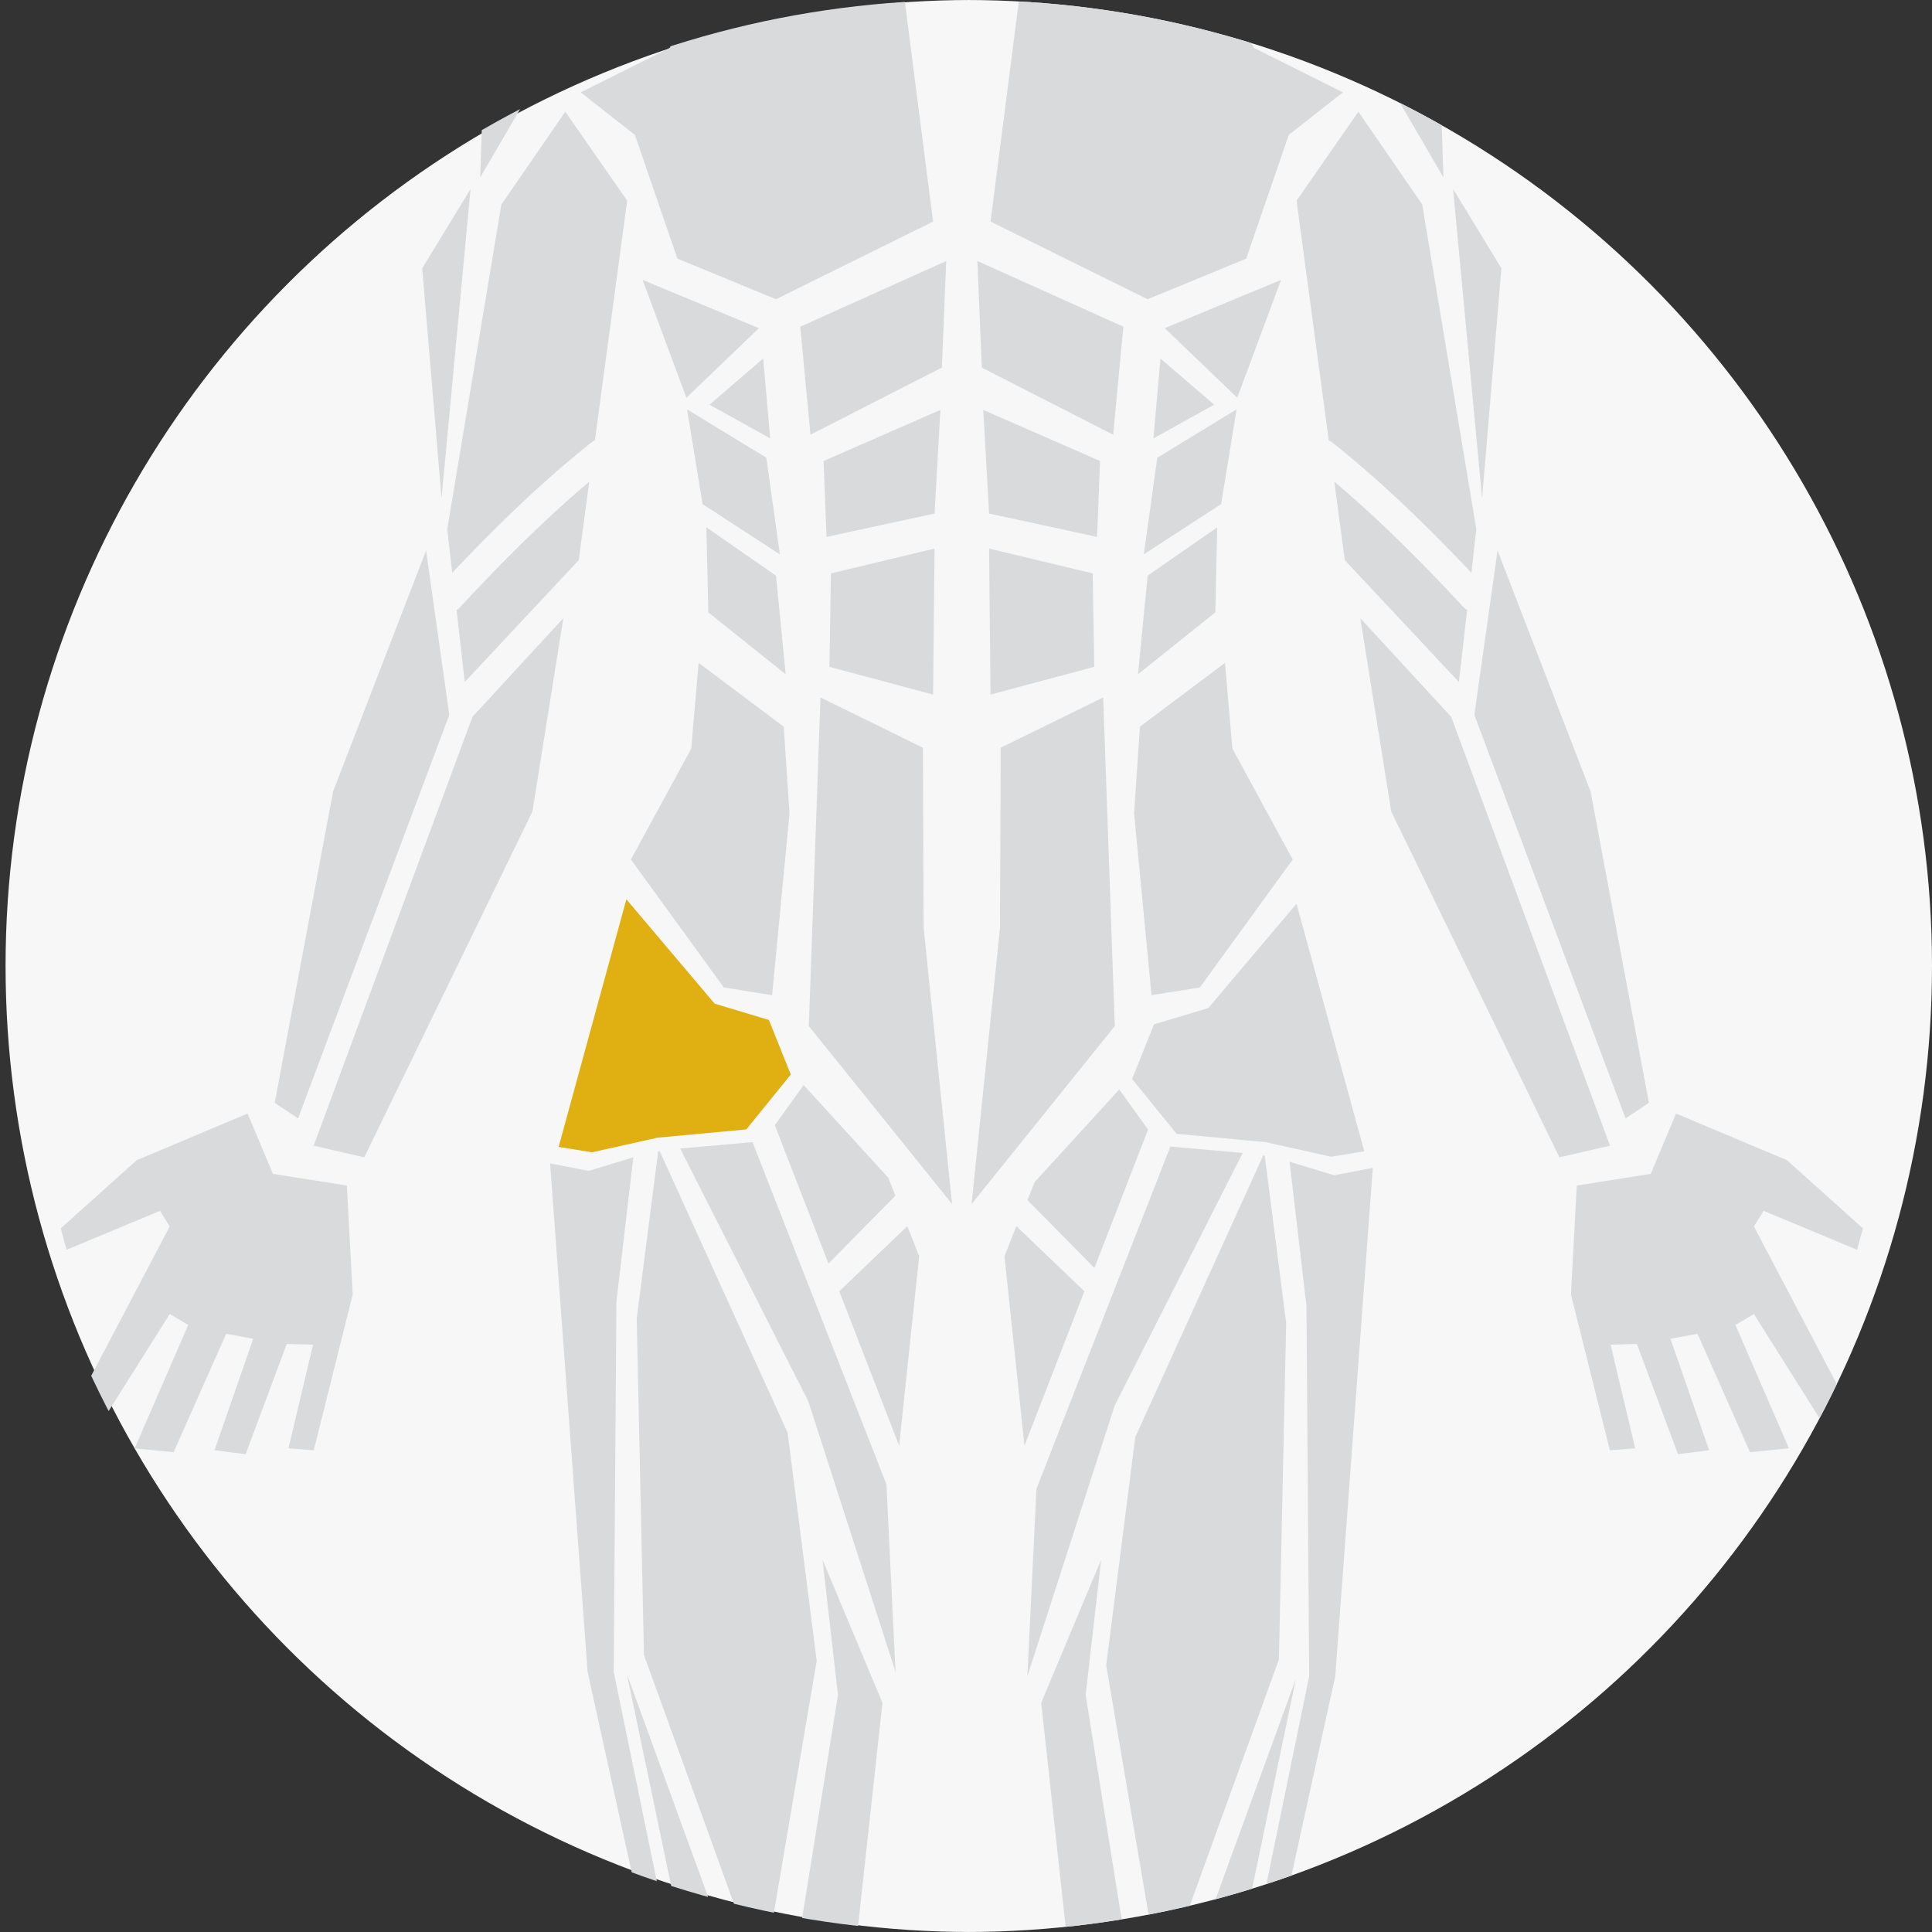 <svg xmlns="http://www.w3.org/2000/svg" xmlns:xlink="http://www.w3.org/1999/xlink" viewBox="0 0 874.68 874.68"><rect x="0" y="0" width="874.68" height="874.68" fill="#333333" stroke="none"/><defs><style>.cls-1{fill:none;}.cls-2{clip-path:url(#clip-path);}.cls-3{clip-path:url(#clip-path-2);}.cls-4{fill:#d9dadb;}.cls-5{clip-path:url(#clip-path-3);}.cls-6{fill:#f7f7f7;}.cls-7{fill:#e0af12;}</style><clipPath id="clip-path"><circle class="cls-1" cx="1037.33" cy="-728.27" r="437.34"/></clipPath><clipPath id="clip-path-2"><circle class="cls-1" cx="922.76" cy="1361.85" r="437.34"/></clipPath><clipPath id="clip-path-3"><circle class="cls-1" cx="437.34" cy="437.34" r="437.34"/></clipPath></defs><title>R Hip</title><g id="Front_Abs" data-name="Front Abs"><g class="cls-3"><polygon class="cls-4" points="870.43 784.03 902.37 832.42 918.16 888.02 881.36 858.68 866.59 806.2 870.43 784.03"/><polygon class="cls-4" points="855.11 819.29 862.99 856.05 816.61 867.43 786.85 856.93 855.11 819.29"/><polygon class="cls-4" points="1005.16 672.02 1005.16 620.5 978 573.67 919.9 554.8 861.85 573.67 834.69 620.5 834.69 672.02 821.57 674.83 827.19 719.79 848.74 727.28 872.16 775.99 920.15 796.5 967.7 775.99 991.12 727.28 1012.66 719.79 1018.28 674.83 1005.16 672.02"/><path class="cls-4" d="M770.56,861.26l-16.1-8.71-50.38,55.74-.28,21.23S769.59,861.76,770.56,861.26Z"/><path class="cls-4" d="M775.68,863.57c0,1.11-70.72,75.34-70.72,75.34l-2.13,65.93,24.5-42,47.26-20.13,33.26-61.26Z"/></g><g class="cls-5"><circle class="cls-6" cx="439.86" cy="437.34" r="437.34"/><polygon class="cls-4" points="339.94 -43.95 303.18 21.69 262.92 41.82 287.43 61.07 306.68 117.09 351.32 135.47 422.44 100.32 404.7 -37.83 339.94 -43.95"/><path class="cls-4" d="M267.72,200.33a6.73,6.73,0,0,1,1.62-1L283.93,90.83l-28-40.26L227,92.58l-24.51,147,2.25,19.74C224.53,238.38,245.14,218.29,267.72,200.33Z"/><path class="cls-4" d="M208.38,274.81a6.71,6.71,0,0,1-1.69,1.31l3.72,32.64L262,253.62l4.78-35.56C246.06,235.61,226.88,254.86,208.38,274.81Z"/><polygon class="cls-4" points="213.91 324.51 142 518.68 164.91 523.96 241.04 367.4 255.04 279.88 213.91 324.51"/><polygon class="cls-4" points="192.9 249.25 203.41 323.64 134.95 506.34 124.37 499.29 150.81 358.3 192.9 249.25"/><polygon class="cls-4" points="213.03 85.58 199.9 225.62 191.15 121.46 213.03 85.58"/><polygon class="cls-4" points="112.09 504.13 123.55 531.45 157.03 536.74 159.68 586.09 142.05 656.58 130.6 655.7 141.72 608.78 129.82 608.45 111.21 658.35 97.11 656.58 114.63 606.13 102.4 603.82 78.61 657.46 60.98 655.7 85.21 599.85 76.84 594.9 46.88 642.48 31.9 640.72 76.84 555.24 72.44 548.19 30.14 565.82 27.5 556.12 61.86 525.28 112.09 504.13"/><polygon class="cls-4" points="530.96 -43.95 567.71 21.69 607.97 41.82 583.47 61.07 564.21 117.09 519.58 135.47 448.45 100.32 466.19 -37.83 530.96 -43.95"/><path class="cls-4" d="M603.18,200.33a7.13,7.13,0,0,0-1.62-1L587,90.83l28-40.26,28.88,42,24.5,147-2.24,19.74C646.36,238.38,625.76,218.29,603.18,200.33Z"/><path class="cls-4" d="M662.51,274.81a6.75,6.75,0,0,0,1.7,1.31l-3.72,32.64-51.64-55.14-4.78-35.56C624.84,235.61,644,254.86,662.51,274.81Z"/><polygon class="cls-4" points="656.99 324.51 728.9 518.68 705.99 523.96 629.86 367.4 615.85 279.88 656.99 324.51"/><polygon class="cls-4" points="677.99 249.25 667.49 323.64 735.95 506.34 746.52 499.29 720.09 358.3 677.99 249.25"/><polygon class="cls-4" points="657.86 85.58 670.99 225.62 679.74 121.46 657.86 85.58"/><polygon class="cls-4" points="758.8 504.13 747.35 531.45 713.86 536.74 711.22 586.09 728.84 656.58 740.3 655.7 729.17 608.78 741.07 608.45 759.68 658.35 773.78 656.58 756.27 606.13 768.5 603.82 792.29 657.46 809.91 655.7 785.68 599.85 794.05 594.9 824.01 642.48 838.99 640.72 794.05 555.24 798.46 548.19 840.76 565.82 843.4 556.12 809.03 525.28 758.8 504.13"/><path class="cls-4" d="M585.75-63.25,601.85-72l50.38,55.74L652.51,5S586.72-62.76,585.75-63.25Z"/><path class="cls-4" d="M580.63-60.94c0,1.11,70.72,75.34,70.72,75.34l2.14,65.93L629,38.32,581.72,18.19,548.46-43.08Z"/><path class="cls-4" d="M285.14-63.25,269.05-72,218.66-16.22,218.39,5S284.17-62.76,285.14-63.25Z"/><path class="cls-4" d="M290.26-60.94c0,1.11-70.72,75.34-70.72,75.34l-2.13,65.93,24.5-42,47.27-20.13,33.25-61.27Z"/><polygon class="cls-4" points="298.65 521.11 356.58 648.63 369.75 751.91 345.06 897.19 291.55 749.28 288.26 596.99 297.98 521.21 298.65 521.11"/><polygon class="cls-4" points="291.26 793.51 283.85 758.03 334.89 898.07 327.19 917.89 304.5 856.89 291.26 793.51"/><polygon class="cls-4" points="372.38 706.15 373.75 709.42 399.51 770.91 382.88 923.2 356.62 909.2 379.38 767.41 372.38 706.15"/><polygon class="cls-4" points="498.52 706.15 497.14 709.42 471.38 770.91 488.01 923.2 514.27 909.2 491.51 767.41 498.52 706.15"/><polygon class="cls-4" points="571.9 523.11 513.98 650.63 500.81 753.91 525.5 899.19 579 751.28 582.3 598.99 572.58 523.21 571.9 523.11"/><polygon class="cls-4" points="579.3 795.51 586.7 760.03 535.67 900.07 543.37 919.89 566.06 858.89 579.3 795.51"/><polygon class="cls-7" points="283.58 407.14 252.91 519.24 267.98 521.69 297.61 515.08 337.87 511.32 358.01 486.5 348.11 461.76 323.54 454.39 283.58 407.14"/><polygon class="cls-4" points="586.98 409.14 617.65 521.24 602.58 523.69 572.95 517.08 532.69 513.33 512.54 488.5 522.45 463.76 547.01 456.39 586.98 409.14"/><polygon class="cls-4" points="340.69 517.08 307.93 519.98 365.93 634.38 405.44 756.91 401.32 672.01 340.69 517.08"/><polygon class="cls-4" points="404.87 541.84 405.34 541.25 402.18 533.22 363.84 491.24 350.78 509.41 375.09 572.05 404.87 541.84"/><polygon class="cls-4" points="379.96 584.6 407.08 654.51 416.14 568.74 410.78 555.11 379.96 584.6"/><polygon class="cls-4" points="490.94 584.6 463.81 654.51 454.76 568.74 460.11 555.11 490.94 584.6"/><polygon class="cls-4" points="529.86 519.08 562.62 521.98 504.63 636.38 465.12 758.91 469.24 674.01 529.86 519.08"/><polygon class="cls-4" points="465.69 543.84 465.22 543.25 468.38 535.22 506.72 493.24 519.77 511.41 495.47 574.05 465.69 543.84"/><polygon class="cls-4" points="266.56 530.09 286.73 523.96 279.07 589.3 277.85 756.91 304.38 885.87 304.09 947.01 312.03 1021.08 301.73 1017.25 290.86 1042.7 291.3 871.77 266.03 756.91 249.04 526.73 266.56 530.09"/><polygon class="cls-4" points="604 532.09 583.83 525.96 591.48 591.3 592.71 758.91 566.17 887.87 566.47 949.01 558.53 1023.08 568.83 1019.25 579.69 1044.7 579.25 873.77 604.52 758.91 621.51 528.73 604 532.09"/><polygon class="cls-4" points="321.22 183.22 348.69 198.48 345.52 162.31 321.22 183.22"/><polygon class="cls-4" points="343.57 148.57 290.93 126.72 310.75 180.07 343.57 148.57"/><polygon class="cls-4" points="311.06 185.34 346.94 207.22 353.07 250.98 318.06 228.22 311.06 185.34"/><polygon class="cls-4" points="319.81 238.74 351.32 260.62 355.69 305.26 320.68 277.25 319.81 238.74"/><polygon class="cls-4" points="354.81 328.99 316.3 300.11 312.95 338.91 285.63 389.14 327.69 447.05 349.57 450.55 357.44 368.28 354.81 328.99"/><polygon class="cls-4" points="549.68 183.22 522.2 198.48 525.38 162.31 549.68 183.22"/><polygon class="cls-4" points="527.32 148.57 579.97 126.72 560.14 180.07 527.32 148.57"/><polygon class="cls-4" points="559.84 185.34 523.95 207.22 517.83 250.98 552.84 228.22 559.84 185.34"/><polygon class="cls-4" points="551.09 238.74 519.58 260.62 515.2 305.26 550.21 277.25 551.09 238.74"/><polygon class="cls-4" points="516.09 328.99 554.6 300.11 557.94 338.91 585.26 389.14 543.21 447.05 521.33 450.55 513.45 368.28 516.09 328.99"/><polygon class="cls-4" points="362.3 147.91 428.39 118.17 426.41 166.41 366.93 196.81 362.3 147.91"/><polygon class="cls-4" points="372.87 208.71 374.2 243.08 423.1 232.5 425.75 185.58 372.87 208.71"/><polygon class="cls-4" points="431.03 545.11 418.16 419.99 417.83 338.52 371.45 315.76 366.19 464.55 431.03 545.11"/><polygon class="cls-4" points="376.18 259.6 375.52 301.9 422.44 314.45 423.1 248.36 376.18 259.6"/><polygon class="cls-4" points="508.59 147.91 442.5 118.17 444.49 166.41 503.97 196.81 508.59 147.91"/><polygon class="cls-4" points="498.02 208.71 496.7 243.08 447.79 232.5 445.15 185.58 498.02 208.71"/><polygon class="cls-4" points="439.86 545.11 452.74 419.99 453.06 338.52 499.45 315.76 504.7 464.55 439.86 545.11"/><polygon class="cls-4" points="494.71 259.6 495.38 301.9 448.45 314.45 447.79 248.36 494.71 259.6"/></g></g></svg>